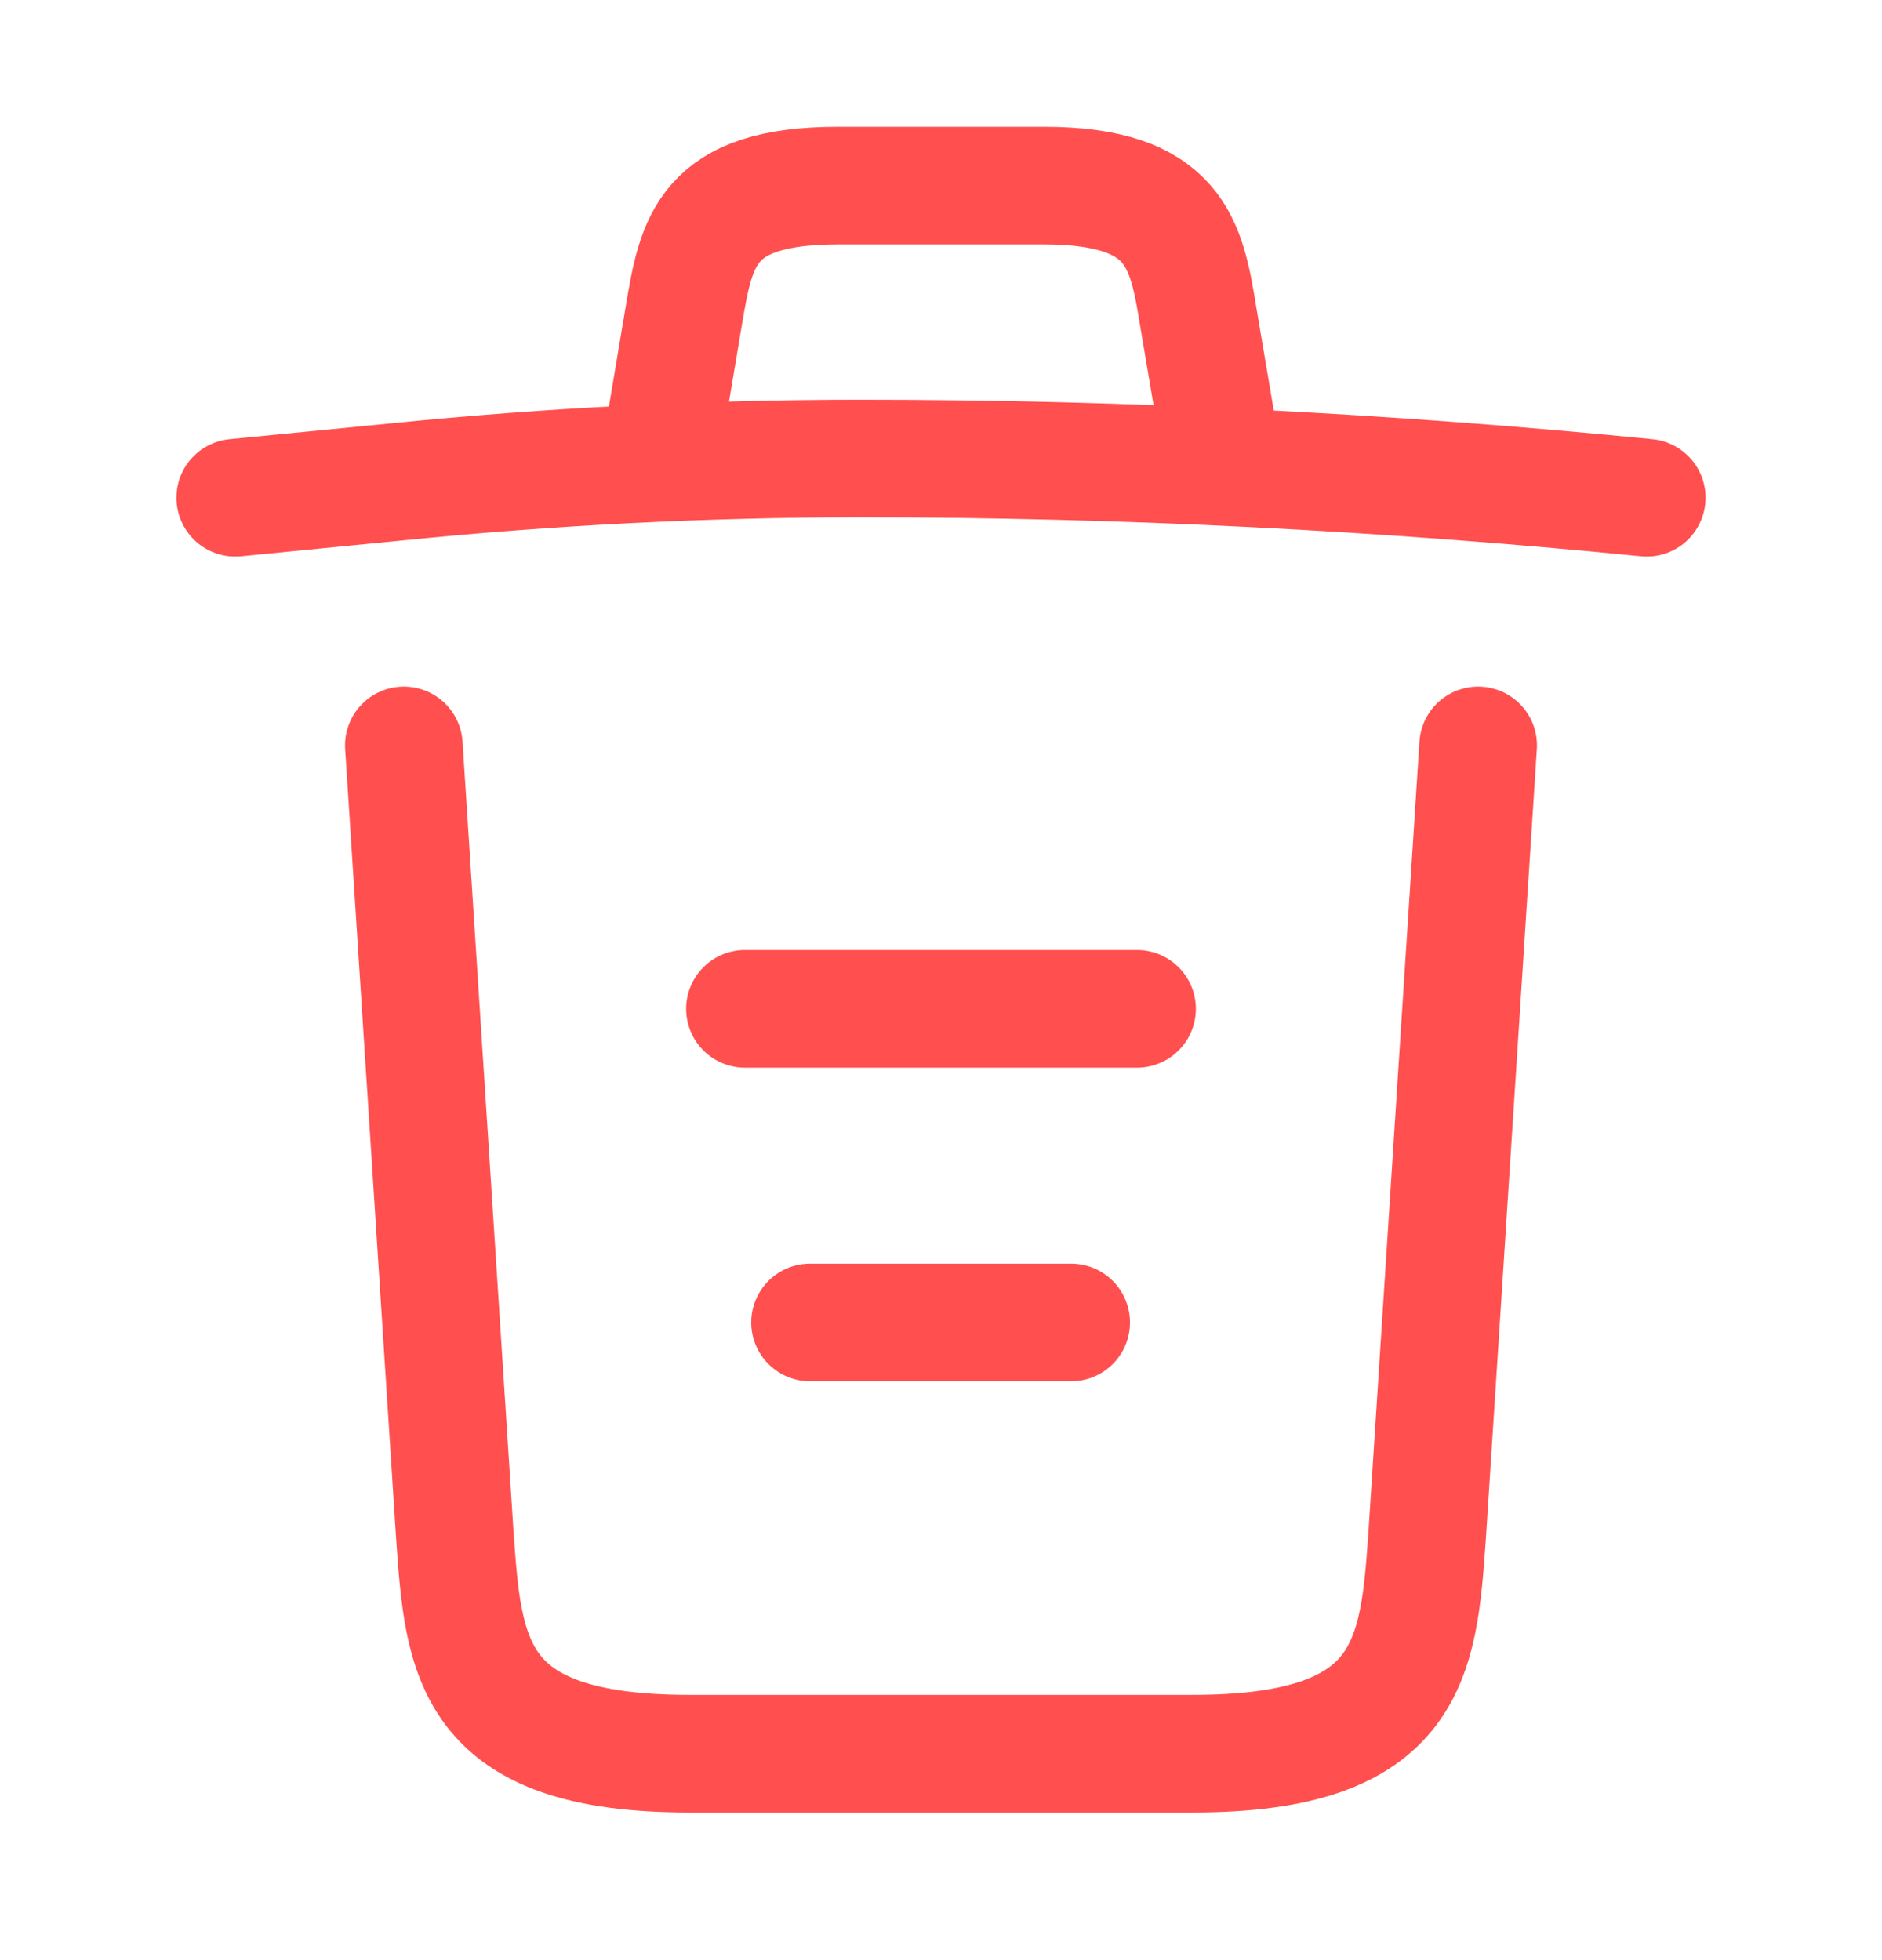 <svg width="24" height="25" viewBox="0 0 24 25" fill="none" xmlns="http://www.w3.org/2000/svg">
<path d="M21 6.348C17.67 6.018 14.32 5.848 10.98 5.848C9 5.848 7.02 5.948 5.04 6.148L3 6.348" stroke="#FF4F4F" stroke-width="1.5" stroke-linecap="round" stroke-linejoin="round"/>
<path d="M8.5 5.337L8.72 4.027C8.88 3.077 9 2.367 10.69 2.367H13.31C15 2.367 15.13 3.117 15.28 4.037L15.5 5.337" stroke="#FF4F4F" stroke-width="1.5" stroke-linecap="round" stroke-linejoin="round"/>
<path d="M18.85 9.507L18.2 19.577C18.09 21.147 18 22.367 15.21 22.367H8.79C6 22.367 5.91 21.147 5.8 19.577L5.15 9.507" stroke="#FF4F4F" stroke-width="1.5" stroke-linecap="round" stroke-linejoin="round"/>
<path d="M10.33 16.867H13.66" stroke="#FF4F4F" stroke-width="1.5" stroke-linecap="round" stroke-linejoin="round"/>
<path d="M9.5 12.867H14.5" stroke="#FF4F4F" stroke-width="1.5" stroke-linecap="round" stroke-linejoin="round"/>
</svg>
